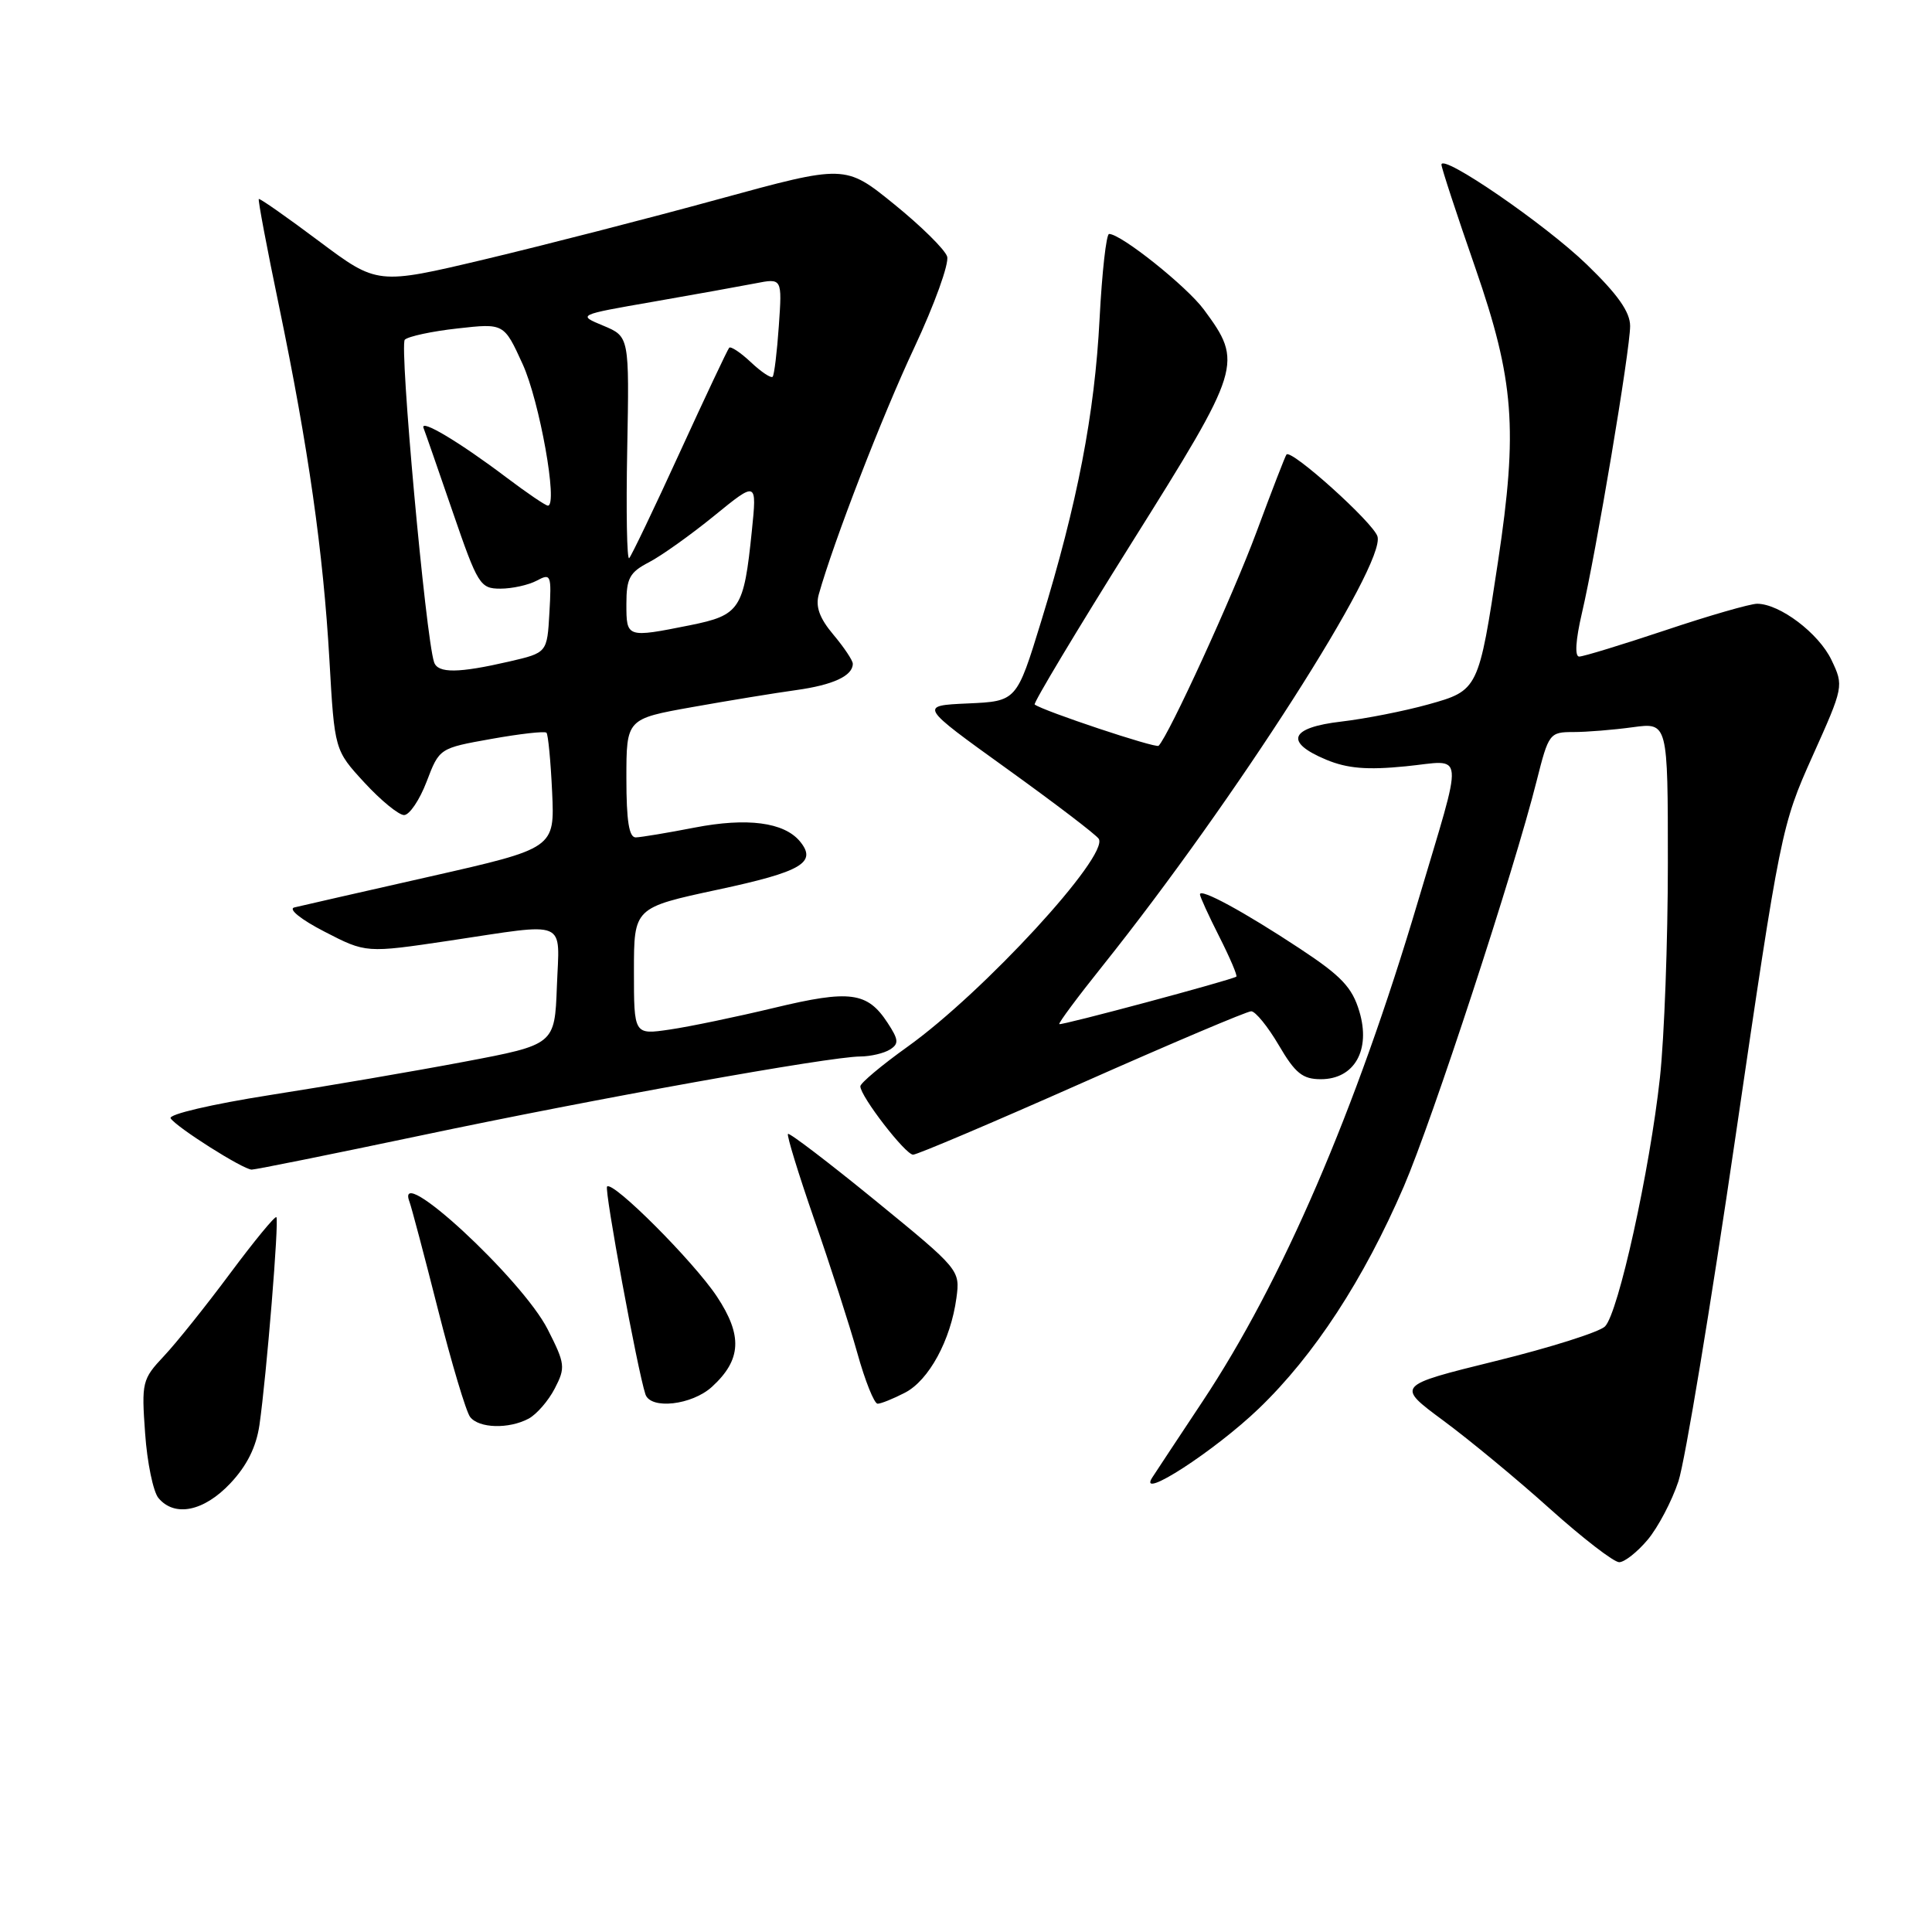 <?xml version="1.0" encoding="UTF-8" standalone="no"?>
<!DOCTYPE svg PUBLIC "-//W3C//DTD SVG 1.1//EN" "http://www.w3.org/Graphics/SVG/1.1/DTD/svg11.dtd" >
<svg xmlns="http://www.w3.org/2000/svg" xmlns:xlink="http://www.w3.org/1999/xlink" version="1.1" viewBox="0 0 256 256">
 <g >
 <path fill="currentColor"
d=" M 218.32 204.03 C 219.69 202.40 221.53 198.91 222.40 196.28 C 223.27 193.65 226.68 173.05 229.98 150.50 C 235.89 110.19 236.06 109.34 240.16 100.21 C 244.30 90.99 244.32 90.89 242.68 87.45 C 240.99 83.91 235.83 80.01 232.83 80.00 C 231.92 80.00 226.46 81.57 220.71 83.50 C 214.95 85.42 209.80 87.00 209.25 87.00 C 208.64 87.00 208.78 84.81 209.61 81.25 C 211.48 73.28 216.00 46.37 216.00 43.20 C 216.00 41.34 214.36 39.01 210.25 35.04 C 204.73 29.70 191.00 20.28 191.00 21.82 C 191.00 22.23 193.02 28.40 195.50 35.53 C 200.64 50.38 201.14 56.84 198.50 74.37 C 195.93 91.41 195.89 91.49 189.25 93.34 C 186.09 94.22 180.91 95.24 177.75 95.61 C 170.91 96.40 170.14 98.33 175.72 100.66 C 178.53 101.83 181.14 102.05 186.26 101.54 C 194.22 100.76 194.04 98.72 187.87 119.50 C 179.66 147.16 169.88 169.84 159.33 185.72 C 156.13 190.55 153.12 195.09 152.66 195.81 C 150.70 198.90 160.97 192.24 166.80 186.64 C 174.14 179.59 180.70 169.54 186.02 157.20 C 189.80 148.42 200.63 115.36 203.62 103.45 C 205.20 97.18 205.33 97.00 208.48 97.00 C 210.26 97.00 213.81 96.71 216.36 96.36 C 221.00 95.73 221.00 95.73 221.00 114.40 C 221.00 124.67 220.53 137.45 219.95 142.79 C 218.61 155.07 214.44 173.99 212.67 175.76 C 211.93 176.50 205.40 178.57 198.15 180.35 C 184.98 183.60 184.98 183.60 191.24 188.23 C 194.68 190.77 201.05 196.03 205.38 199.93 C 209.72 203.82 213.84 207.00 214.55 207.00 C 215.25 207.00 216.95 205.66 218.32 204.03 Z  M 30.51 196.56 C 32.72 194.22 33.95 191.74 34.38 188.81 C 35.32 182.23 37.00 161.67 36.62 161.28 C 36.43 161.10 33.68 164.45 30.50 168.72 C 27.32 173.00 23.37 177.94 21.72 179.69 C 18.84 182.75 18.74 183.16 19.23 189.93 C 19.50 193.80 20.30 197.65 20.99 198.49 C 23.13 201.06 27.00 200.28 30.51 196.56 Z  M 70.06 187.97 C 71.11 187.40 72.67 185.61 73.51 183.98 C 74.95 181.20 74.89 180.71 72.58 176.16 C 69.20 169.48 52.18 153.77 54.26 159.25 C 54.52 159.94 56.22 166.35 58.03 173.50 C 59.84 180.65 61.76 187.06 62.29 187.75 C 63.45 189.27 67.43 189.38 70.06 187.97 Z  M 94.35 183.75 C 98.25 180.18 98.42 176.97 94.99 171.79 C 91.90 167.14 81.22 156.44 80.44 157.22 C 80.05 157.62 84.47 181.56 85.52 184.75 C 86.20 186.81 91.69 186.19 94.35 183.75 Z  M 119.91 184.54 C 123.08 182.91 125.98 177.57 126.73 171.99 C 127.23 168.28 127.16 168.21 115.99 159.08 C 109.81 154.04 104.60 150.06 104.41 150.25 C 104.23 150.44 105.79 155.52 107.88 161.55 C 109.98 167.57 112.55 175.54 113.59 179.25 C 114.62 182.96 115.84 186.00 116.29 186.00 C 116.73 186.00 118.37 185.34 119.91 184.54 Z  M 55.80 150.45 C 78.89 145.58 109.88 140.01 114.00 139.99 C 115.38 139.98 117.14 139.56 117.92 139.07 C 119.13 138.31 119.08 137.77 117.61 135.53 C 114.93 131.43 112.63 131.13 102.60 133.54 C 97.60 134.74 91.36 136.04 88.75 136.42 C 84.00 137.12 84.00 137.12 84.00 128.69 C 84.00 120.27 84.00 120.27 95.13 117.88 C 106.25 115.50 108.31 114.29 105.99 111.48 C 103.88 108.95 99.01 108.31 92.04 109.66 C 88.44 110.36 84.94 110.94 84.25 110.96 C 83.35 110.99 83.00 108.78 83.00 103.13 C 83.00 95.25 83.00 95.25 91.75 93.69 C 96.56 92.83 102.75 91.82 105.50 91.44 C 110.40 90.76 113.00 89.55 113.00 87.95 C 113.00 87.51 111.84 85.78 110.43 84.10 C 108.59 81.92 108.04 80.38 108.49 78.77 C 110.47 71.73 116.89 55.13 121.14 46.08 C 123.83 40.34 125.79 34.90 125.50 33.99 C 125.21 33.07 122.05 29.95 118.48 27.06 C 111.99 21.80 111.99 21.80 95.25 26.38 C 86.04 28.91 72.09 32.49 64.25 34.36 C 50.00 37.74 50.00 37.74 42.26 31.95 C 38.00 28.76 34.42 26.25 34.29 26.37 C 34.17 26.50 35.37 32.88 36.97 40.55 C 40.86 59.31 42.83 73.12 43.65 87.45 C 44.33 99.40 44.33 99.40 48.29 103.70 C 50.47 106.07 52.84 108.00 53.54 108.00 C 54.25 108.00 55.60 106.01 56.53 103.57 C 58.22 99.14 58.22 99.14 65.11 97.91 C 68.91 97.23 72.19 96.86 72.41 97.09 C 72.63 97.31 72.97 100.85 73.16 104.95 C 73.50 112.40 73.50 112.40 57.00 116.14 C 47.92 118.19 39.83 120.04 39.00 120.24 C 38.15 120.45 39.87 121.84 43.00 123.45 C 48.50 126.29 48.50 126.29 59.52 124.65 C 75.48 122.26 74.13 121.69 73.79 130.71 C 73.50 138.42 73.50 138.42 61.50 140.69 C 54.90 141.94 43.32 143.92 35.77 145.10 C 28.07 146.31 22.29 147.66 22.61 148.18 C 23.33 149.34 32.19 154.96 33.35 154.98 C 33.81 154.99 43.92 152.95 55.80 150.45 Z  M 143.37 143.50 C 155.14 138.28 165.23 134.00 165.79 134.00 C 166.35 134.00 168.00 136.03 169.45 138.50 C 171.62 142.21 172.60 143.00 175.02 143.00 C 179.46 143.00 181.66 139.14 180.12 134.02 C 179.17 130.83 177.74 129.32 172.23 125.69 C 164.82 120.80 159.00 117.64 159.00 118.51 C 159.00 118.81 160.16 121.35 161.57 124.13 C 162.98 126.92 163.99 129.29 163.82 129.41 C 163.11 129.88 140.58 135.92 140.36 135.70 C 140.23 135.56 142.81 132.09 146.10 127.98 C 163.66 105.99 183.68 74.71 182.52 71.07 C 181.94 69.23 171.14 59.51 170.47 60.22 C 170.32 60.37 168.53 65.00 166.49 70.50 C 163.34 78.98 154.88 97.45 153.52 98.82 C 153.15 99.18 138.21 94.20 137.10 93.35 C 136.89 93.18 142.67 83.54 149.95 71.93 C 164.57 48.62 164.73 48.09 159.52 41.02 C 157.25 37.95 148.55 31.00 146.96 31.00 C 146.59 31.00 146.02 36.06 145.70 42.25 C 145.05 54.85 142.77 66.67 137.96 82.33 C 134.71 92.92 134.71 92.92 128.25 93.21 C 121.79 93.50 121.79 93.50 133.40 101.85 C 139.78 106.44 145.27 110.62 145.59 111.15 C 146.98 113.39 130.34 131.48 120.25 138.70 C 116.81 141.16 114.00 143.52 114.00 143.94 C 114.00 145.26 119.97 153.00 120.99 153.00 C 121.53 153.00 131.60 148.72 143.37 143.50 Z  M 57.52 87.75 C 56.40 84.43 52.89 45.72 53.64 45.01 C 54.11 44.57 57.26 43.89 60.64 43.52 C 66.78 42.83 66.78 42.83 69.25 48.24 C 71.49 53.13 73.97 67.00 72.60 67.00 C 72.29 67.00 69.81 65.31 67.08 63.25 C 60.90 58.58 55.62 55.43 56.12 56.71 C 56.33 57.24 58.07 62.25 59.99 67.84 C 63.31 77.50 63.62 78.00 66.31 78.00 C 67.86 78.00 70.03 77.52 71.12 76.94 C 73.00 75.93 73.09 76.15 72.80 81.18 C 72.50 86.49 72.50 86.49 67.50 87.65 C 60.75 89.21 58.02 89.24 57.52 87.75 Z  M 83.00 80.03 C 83.00 76.63 83.43 75.83 85.98 74.51 C 87.62 73.66 91.51 70.89 94.63 68.35 C 100.30 63.73 100.30 63.73 99.62 70.38 C 98.56 80.75 98.06 81.51 91.42 82.85 C 83.02 84.53 83.00 84.52 83.00 80.03 Z  M 83.11 59.55 C 83.39 44.60 83.39 44.60 79.95 43.16 C 76.50 41.73 76.50 41.73 86.50 39.99 C 92.00 39.03 98.11 37.93 100.07 37.55 C 103.64 36.85 103.64 36.85 103.20 43.17 C 102.96 46.65 102.59 49.69 102.38 49.92 C 102.16 50.15 100.87 49.29 99.50 48.00 C 98.13 46.71 96.83 45.85 96.62 46.08 C 96.41 46.31 93.46 52.56 90.07 59.96 C 86.68 67.37 83.66 73.67 83.37 73.96 C 83.07 74.26 82.95 67.77 83.11 59.55 Z "/>
</g>
</svg>